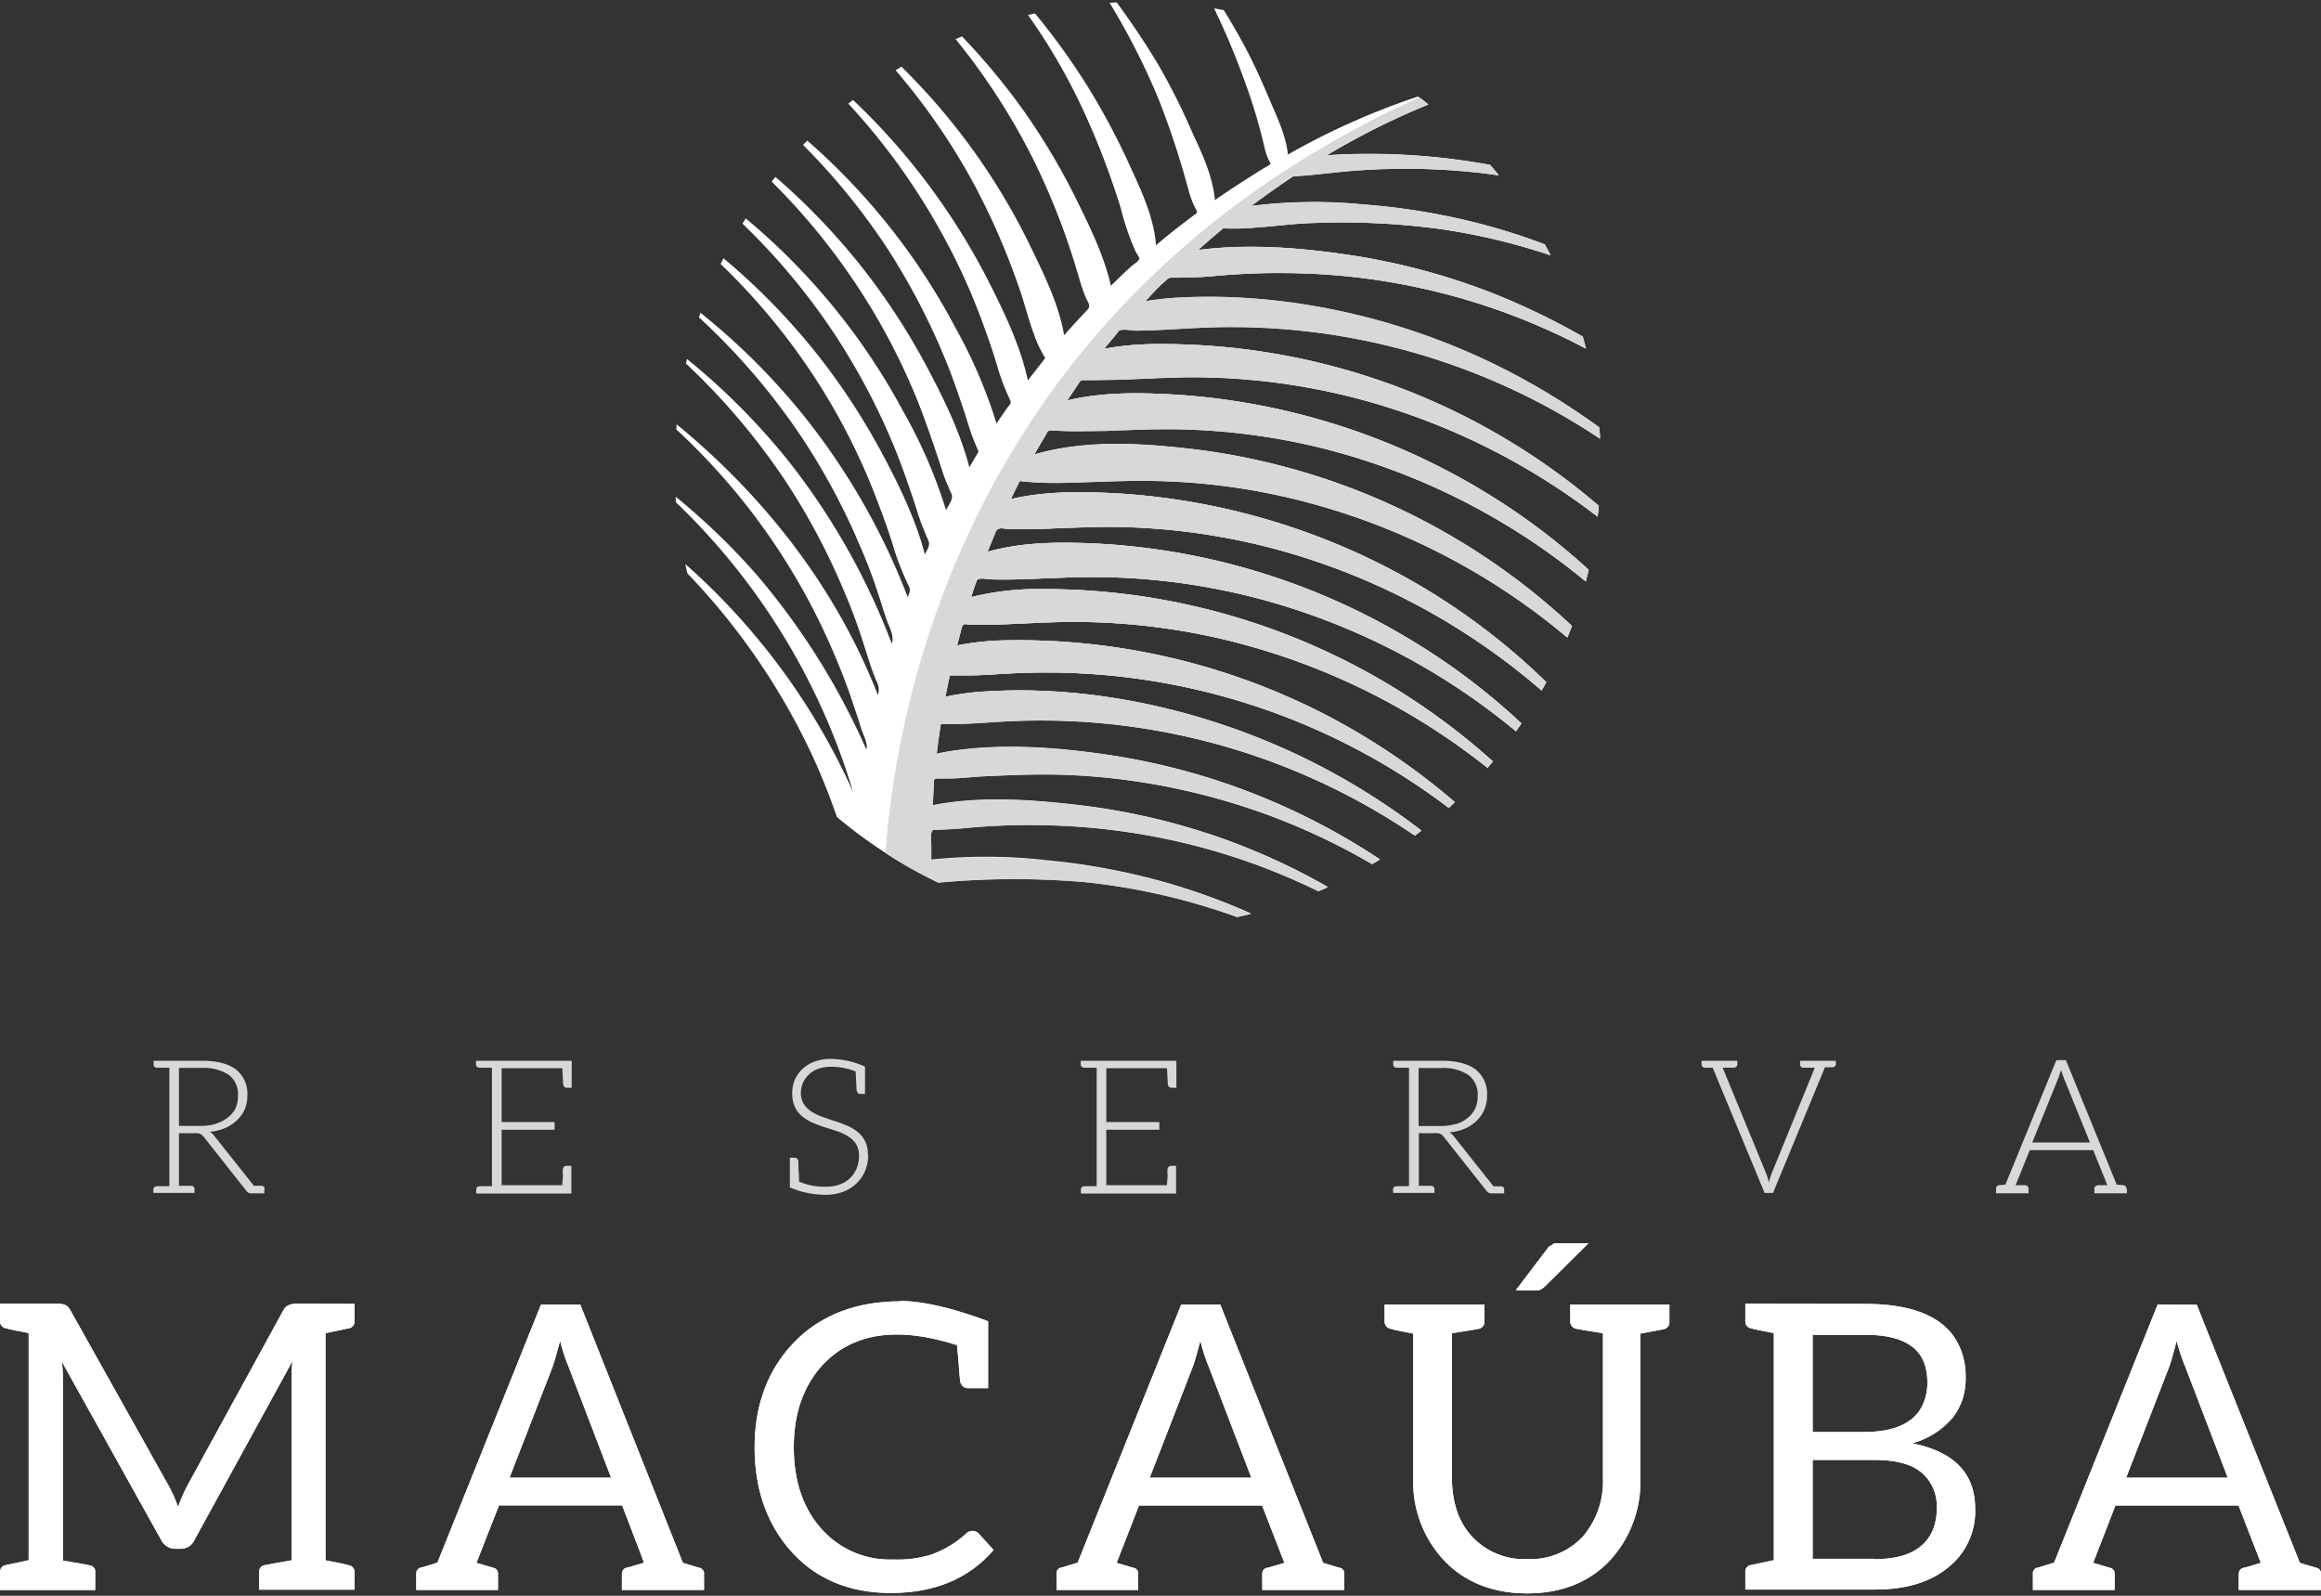 <svg id="Camada_1" data-name="Camada 1" xmlns="http://www.w3.org/2000/svg" xmlns:xlink="http://www.w3.org/1999/xlink" viewBox="0 0 400 275"><rect x="0" y="0" width="400" height="275" fill="#333333" stroke="none"/><defs><style>.cls-1{fill:#d7d8d8;}.cls-2{fill:#fff;}.cls-3{clip-path:url(#clip-path);}.cls-4{clip-path:url(#clip-path-2);}.cls-5{clip-path:url(#clip-path-3);}.cls-6{clip-path:url(#clip-path-4);}.cls-7{clip-path:url(#clip-path-5);}.cls-8{clip-path:url(#clip-path-6);}.cls-9{clip-path:url(#clip-path-7);}.cls-10{clip-path:url(#clip-path-8);}.cls-11{clip-path:url(#clip-path-9);}</style><clipPath id="clip-path"><path class="cls-1" d="M152.62,147a78.51,78.51,0,0,0,9.08,5.11,142,142,0,0,1,25.5-.07,111.35,111.35,0,0,1,26,6c.8-.17,1.59-.35,2.37-.55a112.73,112.73,0,0,0-14.43-5.25,114.49,114.49,0,0,0-20.86-3.9,93.42,93.42,0,0,0-19.78-.11c0-.82,0-1.65,0-2.48s-.28-2.7.44-2.73c2-.06,3.93-.15,5.9-.36a111.43,111.43,0,0,1,12.92-.45,112.88,112.88,0,0,1,27,3.74,110.4,110.4,0,0,1,20.46,7.65c.53-.22,1.07-.45,1.6-.69A112.23,112.23,0,0,0,185,138.69c-7.9-.89-16.41-1.43-24.26.15.07-1.16.13-2.33.21-3.49.06-.77-.22-1.17.66-1.19l1.83,0c2.34,0,4.67-.36,7-.41,4.36-.21,8.69-.37,13.06-.22a113.09,113.09,0,0,1,27.34,4.4,111.63,111.63,0,0,1,25.64,11l1.35-.81-.12-.08a115.29,115.29,0,0,0-48-18.1c-8.61-1.21-17.65-1.76-26.28-.39-.67.11-1.32.26-2,.42.13-1.14.28-2.27.45-3.41.08-.6.17-1.19.27-1.78.59,0,1.2,0,1.8,0,2.19,0,4.39-.13,6.58-.28,3.87-.28,7.76-.4,11.64-.3A114.62,114.62,0,0,1,243.86,144c.38-.28.75-.57,1.12-.86A117.32,117.32,0,0,0,223.46,130c-16.46-7.74-35.52-12-53.76-10.83a44.1,44.1,0,0,0-6.76.91c.24-1.24.49-2.47.76-3.7,1.18,0,2.35,0,3.52,0,1.93,0,3.87-.16,5.79-.27a119.72,119.72,0,0,1,12.13-.12,114.6,114.6,0,0,1,64.57,23.23l1-1A116.64,116.64,0,0,0,228.15,123,115.32,115.32,0,0,0,173,110.37a46.22,46.22,0,0,0-8.05.87c.24-1,.52-2,.78-3s.69-.61,1.71-.59c2.41,0,4.83,0,7.24-.13,3.74-.16,7.47-.38,11.21-.34a112.32,112.32,0,0,1,28.36,3.86,116.35,116.35,0,0,1,42.11,21.28c.31-.36.62-.73.92-1.1a115.86,115.86,0,0,0-77.91-29.7,47.48,47.48,0,0,0-12,1.39c.3-1,.6-1.89.94-2.82.25-.67,1.88-.26,2.58-.24,2.5.07,5,0,7.51-.11,3.7-.14,7.38-.33,11.08-.29a112.48,112.48,0,0,1,28.14,3.9,116,116,0,0,1,43.65,22.68c.32-.45.63-.91.94-1.36a113.5,113.5,0,0,0-18.91-14.29,116,116,0,0,0-55.46-16.74c-5.92-.24-11.89-.15-17.64,1.46.45-1.14.92-2.29,1.4-3.43.41-1,1.5-.49,2.47-.47,2.57,0,5.14,0,7.71-.14,3.69-.13,7.37-.31,11.07-.24a112.68,112.68,0,0,1,28.68,4.27A116.3,116.3,0,0,1,265.7,119c.28-.47.54-1,.8-1.44a114.36,114.36,0,0,0-19.06-15A116.87,116.87,0,0,0,192.09,85c-6-.3-12-.37-17.89,1.05.52-1.05,1-2.1,1.56-3.15.94.14,1.88.18,2.83.24,2.47.15,5,.09,7.45,0,3.81-.11,7.6-.3,11.41-.27A110.61,110.61,0,0,1,225,86.5a115.4,115.4,0,0,1,45.13,23.38c.27-.67.54-1.35.79-2a115.83,115.83,0,0,0-67.61-30.7c-8.29-.87-17-1.17-25.08,1.21.61-1.08,1.24-2.15,1.88-3.21.4-.68.37-1.08,1.21-1l1.6.09c2.52.11,5.06,0,7.59,0,3.82-.14,7.64-.33,11.47-.29A112,112,0,0,1,230,77.79,115.9,115.9,0,0,1,273.3,100.2c.17-.67.34-1.34.5-2a114.39,114.39,0,0,0-16-12.23A117,117,0,0,0,202.51,68c-6.19-.36-12.53-.45-18.59,1l1.82-2.69c.36-.54.39-.89,1.08-.85.5,0,1,0,1.5,0,2.44,0,4.88-.06,7.33-.17,3.69-.15,7.39-.36,11.09-.31a112.52,112.52,0,0,1,28.55,4.05,116.7,116.7,0,0,1,40.06,20c.07-.62.13-1.25.19-1.87a115.76,115.76,0,0,0-75.8-27.87,52.48,52.48,0,0,0-9.44.81l1.82-2.19.79-1a4.78,4.78,0,0,1,1.82,0l.91.07c4,0,8-.37,12-.52a114.47,114.47,0,0,1,68.11,19.15c0-.65-.07-1.28-.13-1.93a117.5,117.5,0,0,0-18.06-10.92c-16.73-8.14-36.07-12.5-54.7-11.47a48.63,48.63,0,0,0-5.51.62c.78-.85,1.55-1.7,2.37-2.52L201,48.28a1.17,1.17,0,0,1,1.09-.43h.33c2.39,0,4.79-.06,7.17-.31A119.67,119.67,0,0,1,223,47.08a112,112,0,0,1,50.35,13c-.18-.7-.37-1.38-.57-2.07a124,124,0,0,0-15.08-7.3,114.23,114.23,0,0,0-25.89-6.86c-8.29-1.22-17-1.82-25.33-.74,1.41-1.29,2.85-2.53,4.33-3.75a41,41,0,0,0,5.08-.1c3.33-.2,6.63-.69,10-.81a125.82,125.82,0,0,1,22.62,1.06A109.16,109.16,0,0,1,267.22,44c-.32-.62-.64-1.24-1-1.85a108.32,108.32,0,0,0-10.78-3.46,115.09,115.09,0,0,0-20.37-3.41,87,87,0,0,0-19.49.26c2.4-1.78,4.81-3.5,7.29-5.15,2.58-.12,5.13-.45,7.69-.71a114.74,114.74,0,0,1,19.79-.31c2.67.18,5.31.47,7.94.85-.48-.59-1-1.18-1.47-1.76a114.82,114.82,0,0,0-28.2-1.67A128.29,128.29,0,0,1,246.17,18c-.51-.41-1-.81-1.55-1.21C167.22,52,154.56,120.41,152.62,147"/></clipPath><clipPath id="clip-path-2"><path class="cls-2" d="M51.22,224.67a3.51,3.51,0,0,0-1.37.21,1.87,1.87,0,0,0-1,.89L32.27,256.05a29.85,29.85,0,0,0-1.58,3.64,25,25,0,0,0-1.58-3.57l-17-30.35a1.82,1.82,0,0,0-.89-.89,3.6,3.6,0,0,0-1.38-.21H0v3a1.2,1.2,0,0,0,1.1,1.24c.41.14,1.64.41,3.84.82v39.14l-3.84.83A1.19,1.19,0,0,0,0,271v3H16.41v-3a1.09,1.09,0,0,0-.89-1.23c-.62-.14-2.2-.42-4.67-.83V237.72a28.31,28.31,0,0,0-.18-3.05l17.07,30.65a2.75,2.75,0,0,0,2.47,1.58h1a2.57,2.57,0,0,0,2.34-1.58L50.4,234.56a26,26,0,0,0-.14,3.23v31.1c-2.4.41-3.91.69-4.6.83a1.13,1.13,0,0,0-1,1.23v3H61.11v-3a1.19,1.19,0,0,0-1.1-1.23c-.41-.14-1.72-.42-3.91-.83V229.75l3.91-.82a1.2,1.2,0,0,0,1.1-1.24v-3Z"/></clipPath><clipPath id="clip-path-3"><path class="cls-2" d="M95.16,235.73c.41-1.1.82-2.61,1.37-4.67a30.25,30.25,0,0,0,1.51,4.6l7.28,19H87.81Zm-1.92-10.92L75.38,269.3l-2.74.83a1,1,0,0,0-.9,1.09V274H85.82v-2.75a1,1,0,0,0-.89-1.09l-2.82-.83L86,259.42h21.22L111,269.3l-2.82.83a1.05,1.05,0,0,0-1,1.09V274h14.15v-2.75a1,1,0,0,0-.89-1.09l-2.75-.83L100,224.81Z"/></clipPath><clipPath id="clip-path-4"><path class="cls-2" d="M155.18,224.26c-7.55,0-13.73,2.34-18.26,7s-6.87,10.72-6.87,18.13,2.2,13.46,6.46,18.13,10,7,17,7q11.34,0,17.72-7.41l-2.61-2.89a1.56,1.56,0,0,0-1.1-.41,1.72,1.72,0,0,0-1.1.55,17.85,17.85,0,0,1-6,3.57,19.79,19.79,0,0,1-6.52.82,15.68,15.68,0,0,1-12.15-5.08c-3.3-3.57-4.95-8.37-4.95-14.28s1.72-10.64,5-14.21c5.22-5.5,12.84-6.66,23.14-3.37,0,.28.13,1.31.27,3.09s.21,2.82.27,3.09a1.39,1.39,0,0,0,1.52,1.24h3.29V227.69c-6.25-2.33-11.4-3.5-15.24-3.5Z"/></clipPath><clipPath id="clip-path-5"><path class="cls-2" d="M205.49,235.73c.42-1.1.83-2.61,1.38-4.67a30.34,30.34,0,0,0,1.5,4.6l7.29,19H198.14Zm-1.92-10.92L185.72,269.3l-2.75.83a1,1,0,0,0-.89,1.09V274h14.08v-2.75a1,1,0,0,0-.9-1.09l-2.82-.83,3.85-9.88h21.22l3.84,9.88-2.81.83a1,1,0,0,0-1,1.09V274h14.14v-2.75a1,1,0,0,0-.9-1.09l-2.75-.83L210.3,224.81Z"/></clipPath><clipPath id="clip-path-6"><path class="cls-2" d="M312.39,251.59H323c3.64,0,6.39.68,8.17,2.19a7.45,7.45,0,0,1,2.61,6,9.84,9.84,0,0,1-.55,3.57c-1.37,3.57-4.73,5.35-10.23,5.35l.07-.07H312.39Zm0-21.56h9.06c3.71,0,6.32.68,8.11,2.06s2.61,3.43,2.61,6.31a9.53,9.53,0,0,1-.69,3.43q-2.07,4.95-10.3,4.95h-8.79Zm-11.6-5.36v3a1.15,1.15,0,0,0,1,1.24c.41.14,1.71.41,3.91.82v39.14l-3.91.83a1.13,1.13,0,0,0-1,1.23v3H323.1q8.14,0,12.77-3.91A12.32,12.32,0,0,0,340.4,260c0-6.05-3.57-9.82-10.84-11.27a14.08,14.08,0,0,0,7-4.46,11,11,0,0,0,1.65-3.09,12,12,0,0,0,.55-4.12,12.4,12.4,0,0,0-1-4.87c-2.13-4.95-7.56-7.49-16.35-7.49Z"/></clipPath><clipPath id="clip-path-7"><path class="cls-2" d="M373.77,235.73c.41-1.1.82-2.61,1.37-4.67a30.16,30.16,0,0,0,1.52,4.6l7.27,19H366.42Zm-1.92-10.92L354,269.3l-2.75.83a1,1,0,0,0-.9,1.09V274h14.08v-2.75a1,1,0,0,0-.89-1.09l-2.81-.83,3.84-9.88h21.22l3.84,9.88-2.81.83a1.05,1.05,0,0,0-1,1.09V274H400v-2.75a1,1,0,0,0-.89-1.09l-2.75-.83-17.78-44.49Z"/></clipPath><clipPath id="clip-path-8"><path class="cls-2" d="M282.84,224.81H270.62v2.88a1.27,1.27,0,0,0,1.1,1.31c.34.07,1.85.34,4.53.75v24.93a14.59,14.59,0,0,1-3.44,10.09,12.34,12.34,0,0,1-9.61,3.91,12.21,12.21,0,0,1-9.54-3.91c-2.34-2.54-3.44-6-3.44-10.16V229.75c2.75-.41,4.26-.68,4.6-.75a1.21,1.21,0,0,0,1-1.31v-2.88H238.62v2.88a1.27,1.27,0,0,0,1.1,1.31c.41.14,1.65.41,3.84.82v24.93a19.72,19.72,0,0,0,5.29,14.14c3.57,3.78,8.44,5.7,14.35,5.7s10.71-1.92,14.28-5.7a20,20,0,0,0,5.22-14.14V229.82l4-.75a1.21,1.21,0,0,0,1-1.31v-2.95Z"/></clipPath><clipPath id="clip-path-9"><path class="cls-2" d="M268.68,214.25H268a.77.77,0,0,0-.5.28c-.15.13-.36.13-.51.27a3.31,3.31,0,0,0-.45.55l-5.3,7h3.43a1.78,1.78,0,0,0,.91-.14,5.14,5.14,0,0,0,.7-.54l7.47-7.42h-5.09Z"/></clipPath></defs><path class="cls-2" d="M116.6,73.11c0,.29,0,.58-.07.87a112.17,112.17,0,0,1,26.95,38.08c1.29,3,2.49,6,3.51,9.13.45,1.35.93,2.69,1.33,4.06s1.26,2.65,1,3.94a122.47,122.47,0,0,0-18.88-30.1,116.42,116.42,0,0,0-14-13.5c0,.32,0,.64.08,1a114.61,114.61,0,0,1,30.5,49.88,115.36,115.36,0,0,0-28.92-39.27c.12.55.24,1.08.37,1.62a115.92,115.92,0,0,1,22.1,32.65c1.36,3.06,2.56,6.16,3.66,9.31A79.8,79.8,0,0,0,161.67,152a141.84,141.84,0,0,1,25.49-.07,111.35,111.35,0,0,1,26,6c.8-.17,1.58-.35,2.37-.55a111.63,111.63,0,0,0-14.42-5.25,114.76,114.76,0,0,0-20.87-3.9,92.11,92.11,0,0,0-19.78-.1q0-1.25,0-2.49c0-.69-.28-2.71.44-2.73,2-.06,3.93-.15,5.9-.36a116.65,116.65,0,0,1,39.91,3.29,109.72,109.72,0,0,1,20.46,7.66l1.6-.7a113,113,0,0,0-18.42-8.43,115.33,115.33,0,0,0-25.42-5.76c-7.89-.88-16.41-1.42-24.26.16.07-1.16.13-2.33.21-3.49.06-.77-.22-1.17.67-1.19l1.82,0c2.35,0,4.67-.36,7-.41,4.36-.21,8.69-.37,13.06-.23a113.6,113.6,0,0,1,27.34,4.41,112.3,112.3,0,0,1,25.65,11l1.34-.8-.11-.09a116.89,116.89,0,0,0-20.82-10.9,115.13,115.13,0,0,0-27.18-7.19c-8.62-1.21-17.67-1.77-26.29-.39-.67.11-1.32.25-2,.42.13-1.14.28-2.28.45-3.41.08-.6.17-1.19.26-1.78l1.81,0c2.2,0,4.39-.13,6.58-.29,3.87-.27,7.76-.39,11.64-.29A114.45,114.45,0,0,1,243.83,144l1.11-.86A117,117,0,0,0,223.43,130c-16.47-7.75-35.53-12-53.77-10.83a44.1,44.1,0,0,0-6.76.91c.24-1.24.49-2.47.76-3.7,1.18,0,2.35,0,3.53,0,1.93,0,3.86-.15,5.78-.26a119.72,119.72,0,0,1,12.13-.13,114.73,114.73,0,0,1,64.57,23.24l1.05-1A115.68,115.68,0,0,0,173,110.34a47.56,47.56,0,0,0-8.06.88c.25-1,.53-2,.8-3s.69-.61,1.7-.58c2.42.06,4.84,0,7.25-.13,3.73-.16,7.46-.38,11.19-.35a112.35,112.35,0,0,1,28.37,3.87,116.35,116.35,0,0,1,42.11,21.28c.31-.37.62-.73.92-1.1a115.72,115.72,0,0,0-77.91-29.7,47.43,47.43,0,0,0-12,1.39c.3-.94.6-1.89.94-2.82.25-.68,1.89-.26,2.58-.24,2.5.06,5,0,7.52-.11,3.69-.14,7.37-.33,11.07-.29a112.41,112.41,0,0,1,28.14,3.9A116.08,116.08,0,0,1,261.24,126c.32-.44.63-.9.94-1.35a113,113,0,0,0-18.91-14.29,116.17,116.17,0,0,0-55.46-16.75c-5.92-.23-11.89-.14-17.64,1.47.46-1.15.92-2.29,1.4-3.43.41-1,1.5-.49,2.47-.48,2.57,0,5.14,0,7.71-.13,3.69-.14,7.38-.31,11.07-.24A112.68,112.68,0,0,1,221.5,95.1,116.3,116.3,0,0,1,265.67,119c.26-.48.53-1,.79-1.45a114,114,0,0,0-19.06-15A116.73,116.73,0,0,0,192.05,85c-6-.3-12.05-.37-17.88,1,.51-1,1-2.11,1.55-3.15.94.13,1.89.18,2.83.23,2.47.16,5,.1,7.46,0,3.8-.11,7.6-.29,11.4-.26a110.61,110.61,0,0,1,27.51,3.62,115.49,115.49,0,0,1,45.14,23.37c.27-.66.53-1.34.78-2a116,116,0,0,0-67.61-30.69c-8.29-.87-17-1.17-25.07,1.21.61-1.08,1.23-2.15,1.87-3.21.4-.68.37-1.08,1.21-1l1.6.09c2.53.11,5.07,0,7.59-.06,3.83-.13,7.65-.32,11.47-.28A112,112,0,0,1,230,77.77a115.9,115.9,0,0,1,43.27,22.41c.18-.67.34-1.34.5-2a112.89,112.89,0,0,0-16-12.23A117.06,117.06,0,0,0,202.47,68c-6.19-.36-12.53-.44-18.59,1.06l1.82-2.69c.36-.54.4-.89,1.08-.85.5,0,1,0,1.5,0,2.44,0,4.89-.07,7.33-.17,3.7-.15,7.39-.36,11.09-.31a112.75,112.75,0,0,1,28.54,4,116.68,116.68,0,0,1,40.07,20c.07-.62.14-1.25.19-1.87a115.76,115.76,0,0,0-75.79-27.87,51.62,51.62,0,0,0-9.45.81l1.82-2.2c.27-.31.52-.63.79-1s2.36,0,2.73,0c4,0,8-.38,12-.52a114.54,114.54,0,0,1,68.11,19.14c0-.64-.07-1.28-.13-1.92A116.34,116.34,0,0,0,257.49,62.9c-16.72-8.14-36.05-12.51-54.69-11.47a48.63,48.63,0,0,0-5.51.62c.78-.86,1.55-1.7,2.37-2.52l1.27-1.27c.54-.54.7-.42,1.42-.43,2.39,0,4.79-.07,7.17-.31a119.76,119.76,0,0,1,13.39-.47,112.07,112.07,0,0,1,50.34,13c-.17-.7-.36-1.39-.56-2.07a124,124,0,0,0-15.08-7.3,113.84,113.84,0,0,0-25.89-6.86c-8.29-1.22-17-1.82-25.33-.74,1.42-1.29,2.85-2.54,4.33-3.75a43.07,43.07,0,0,0,5.08-.1c3.33-.21,6.64-.7,10-.82a126.75,126.75,0,0,1,22.62,1.07,109.16,109.16,0,0,1,18.79,4.47c-.32-.62-.64-1.24-1-1.86a110.94,110.94,0,0,0-10.78-3.45,114.19,114.19,0,0,0-20.37-3.41,86.4,86.4,0,0,0-19.49.26c2.4-1.78,4.81-3.5,7.29-5.15,2.58-.12,5.13-.46,7.7-.72a115.62,115.62,0,0,1,19.78-.3c2.67.18,5.31.47,7.94.85q-.72-.9-1.47-1.77a115.31,115.31,0,0,0-28.2-1.66A128.29,128.29,0,0,1,246.13,18c-.58-.46-1.16-.92-1.75-1.37a125.15,125.15,0,0,0-22.42,10c-.29-2.9-1.62-5.95-2.79-8.59-1.45-3.45-2.95-6.88-4.73-10.19q-1.68-3.12-3.53-6.1c-.55-.11-1.12-.21-1.67-.3a129.16,129.16,0,0,1,5.23,12.45A94.15,94.15,0,0,1,218,25.75a11.61,11.61,0,0,0,.56,1.63c.31.74.73.77-.08,1.23-1,.56-1.91,1.14-2.85,1.74-2.11,1.35-4.21,2.69-6.25,4.14-.32-3.71-2-7.68-3.61-11a117.15,117.15,0,0,0-6-12.08c-2.28-3.83-4.72-7.47-7.32-11l-1.22.07a120.34,120.34,0,0,1,8.52,16.8,144.62,144.62,0,0,1,4.77,14.36c.27.94.49,1.89.85,2.81a11.26,11.26,0,0,0,.62,1.37c.49,1,.37.8-.49,1.45-2.13,1.61-4.27,3.27-6.28,5-.28-4.36-2.31-9-4.14-12.9a120.68,120.68,0,0,0-7.41-14.11,119.63,119.63,0,0,0-9.19-12.82l-.11-.13-1.2.28A103.56,103.56,0,0,1,187,19.68a135.57,135.57,0,0,1,6.16,16.22,44.59,44.59,0,0,0,2.45,7.23,11.42,11.42,0,0,0,.65,1.13c.4.59-.67,1.1-1.14,1.51-1.27,1.1-2.46,2.31-3.67,3.48-1.12-5-3.48-9.87-5.73-14.44A115.22,115.22,0,0,0,177,19.91,114.17,114.17,0,0,0,165.79,6.28l-1.1.46a113.14,113.14,0,0,1,13.52,21,120.91,120.91,0,0,1,7.14,18.1c.37,1.19.7,2.39,1.08,3.57.21.65.45,1.28.71,1.91s.93,1.34.32,2c-1.39,1.47-2.75,2.93-4.07,4.46-.88-5.22-3.36-10.28-5.65-15a111.68,111.68,0,0,0-22.39-31.29l-1,.62A112.35,112.35,0,0,1,168,32a124.13,124.13,0,0,1,7.64,17.6c.94,2.67,1.59,5.45,2.59,8.1a19.88,19.88,0,0,0,1.91,4l-3,3.85c-1.21-5.69-3.83-11.21-6.42-16.38a115.37,115.37,0,0,0-10-16.37A113.41,113.41,0,0,0,147,17.22l-.8.64A112.58,112.58,0,0,1,160.05,36.3,111.38,111.38,0,0,1,169,54.68c1.08,2.93,2.14,5.87,3,8.87A35.15,35.15,0,0,0,173.66,68c.13.3.26.6.41.9.31.66-.14.89-.53,1.46-.61.87-1.21,1.74-1.8,2.62a85.17,85.17,0,0,0-7.09-16.52,112.17,112.17,0,0,0-25.53-32.23c-.24.25-.48.49-.72.75a113,113,0,0,1,15,18.57A118.44,118.44,0,0,1,162.94,62c1.21,2.95,2.24,5.95,3.25,9,.46,1.37.85,2.77,1.35,4.13.34.92.73,1.82,1.11,2.7-.54.9-1.07,1.8-1.59,2.71-1.51-5.88-4.29-11.59-7.12-16.94a115.45,115.45,0,0,0-11.05-17.12,114.89,114.89,0,0,0-15.26-16l-.64.82a112.81,112.81,0,0,1,15.59,19.29,111.91,111.91,0,0,1,9.74,18.95c1.16,3,2.19,5.93,3.19,8.93.48,1.36.85,2.75,1.38,4.1.34.86.7,1.71,1.09,2.55s-.52,1.94-.94,2.78A85,85,0,0,0,155.72,71a112.2,112.2,0,0,0-27.2-33.36l-.56.9a112.86,112.86,0,0,1,16.2,19.54A115.45,115.45,0,0,1,154.1,77c1.24,3,2.32,6.14,3.37,9.25.51,1.53.95,3.08,1.55,4.58.32.81.67,1.61,1,2.41s-.3,1.57-.63,2.31c-1.55-6-4.42-11.89-7.34-17.36a115.44,115.44,0,0,0-11.11-17,114.27,114.27,0,0,0-16.27-16.7l-.48,1A111.91,111.91,0,0,1,140.6,65.35a110.89,110.89,0,0,1,10,19.43c1.17,3,2.29,6,3.27,9.12a44.07,44.07,0,0,0,1.63,4.6c.34.81.68,1.62,1.08,2.41s.2,1.08-.14,2a117.12,117.12,0,0,0-18.51-32A116,116,0,0,0,120.72,53.9l-.27.78a115.56,115.56,0,0,1,17.7,20.65,114.36,114.36,0,0,1,9.95,18.5,92.34,92.34,0,0,1,3.36,8.84c.42,1.27.8,2.56,1.24,3.83.48,1.53,1.46,2.91,1,4.45a118.87,118.87,0,0,0-18.13-31.9A116.68,116.68,0,0,0,118.4,61.87c-.07.26-.12.52-.18.78A115.89,115.89,0,0,1,135.77,83.5a114.8,114.8,0,0,1,9.58,18.11,94.27,94.27,0,0,1,3.42,9.16c.43,1.28.82,2.58,1.24,3.86.31.94.66,1.87,1.06,2.78a3,3,0,0,1,.23,2.37c-7.23-18.49-19.52-34.2-34.7-46.67"/><path class="cls-1" d="M152.62,147a78.51,78.51,0,0,0,9.08,5.11,142,142,0,0,1,25.5-.07,111.35,111.35,0,0,1,26,6c.8-.17,1.59-.35,2.37-.55a112.73,112.73,0,0,0-14.43-5.25,114.49,114.49,0,0,0-20.86-3.9,93.42,93.42,0,0,0-19.78-.11c0-.82,0-1.65,0-2.48s-.28-2.7.44-2.73c2-.06,3.93-.15,5.9-.36a111.43,111.43,0,0,1,12.92-.45,112.88,112.88,0,0,1,27,3.74,110.4,110.4,0,0,1,20.46,7.65c.53-.22,1.07-.45,1.6-.69A112.23,112.23,0,0,0,185,138.69c-7.9-.89-16.41-1.43-24.26.15.07-1.16.13-2.33.21-3.49.06-.77-.22-1.17.66-1.19l1.83,0c2.34,0,4.67-.36,7-.41,4.36-.21,8.69-.37,13.06-.22a113.09,113.09,0,0,1,27.34,4.4,111.63,111.63,0,0,1,25.64,11l1.35-.81-.12-.08a115.29,115.29,0,0,0-48-18.1c-8.61-1.21-17.65-1.76-26.28-.39-.67.11-1.32.26-2,.42.13-1.14.28-2.27.45-3.41.08-.6.17-1.19.27-1.78.59,0,1.2,0,1.8,0,2.19,0,4.39-.13,6.58-.28,3.87-.28,7.76-.4,11.64-.3A114.62,114.62,0,0,1,243.86,144c.38-.28.75-.57,1.12-.86A117.32,117.32,0,0,0,223.46,130c-16.46-7.74-35.52-12-53.76-10.83a44.1,44.1,0,0,0-6.76.91c.24-1.24.49-2.47.76-3.7,1.18,0,2.35,0,3.52,0,1.93,0,3.87-.16,5.79-.27a119.72,119.72,0,0,1,12.13-.12,114.6,114.6,0,0,1,64.57,23.23l1-1A116.64,116.64,0,0,0,228.15,123,115.32,115.32,0,0,0,173,110.37a46.22,46.22,0,0,0-8.05.87c.24-1,.52-2,.78-3s.69-.61,1.71-.59c2.41,0,4.83,0,7.24-.13,3.74-.16,7.47-.38,11.21-.34a112.32,112.32,0,0,1,28.36,3.86,116.35,116.35,0,0,1,42.11,21.28c.31-.36.62-.73.92-1.1a115.86,115.86,0,0,0-77.91-29.7,47.48,47.48,0,0,0-12,1.39c.3-1,.6-1.89.94-2.82.25-.67,1.88-.26,2.58-.24,2.5.07,5,0,7.51-.11,3.7-.14,7.38-.33,11.08-.29a112.48,112.48,0,0,1,28.14,3.9,116,116,0,0,1,43.65,22.68c.32-.45.63-.91.94-1.36a113.5,113.5,0,0,0-18.91-14.29,116,116,0,0,0-55.46-16.74c-5.92-.24-11.89-.15-17.64,1.46.45-1.14.92-2.29,1.4-3.43.41-1,1.5-.49,2.47-.47,2.57,0,5.14,0,7.71-.14,3.69-.13,7.37-.31,11.07-.24a112.68,112.68,0,0,1,28.68,4.27A116.3,116.3,0,0,1,265.7,119c.28-.47.54-1,.8-1.44a114.36,114.36,0,0,0-19.06-15A116.87,116.87,0,0,0,192.09,85c-6-.3-12-.37-17.89,1.05.52-1.05,1-2.1,1.56-3.15.94.14,1.88.18,2.83.24,2.47.15,5,.09,7.45,0,3.81-.11,7.6-.3,11.41-.27A110.61,110.61,0,0,1,225,86.5a115.4,115.4,0,0,1,45.13,23.38c.27-.67.54-1.35.79-2a115.83,115.83,0,0,0-67.61-30.7c-8.29-.87-17-1.17-25.08,1.21.61-1.08,1.24-2.15,1.88-3.21.4-.68.37-1.08,1.21-1l1.6.09c2.52.11,5.06,0,7.59,0,3.82-.14,7.64-.33,11.47-.29A112,112,0,0,1,230,77.79,115.9,115.9,0,0,1,273.3,100.2c.17-.67.34-1.34.5-2a114.39,114.39,0,0,0-16-12.23A117,117,0,0,0,202.51,68c-6.19-.36-12.53-.45-18.59,1l1.82-2.69c.36-.54.39-.89,1.08-.85.5,0,1,0,1.5,0,2.44,0,4.88-.06,7.33-.17,3.69-.15,7.39-.36,11.09-.31a112.52,112.52,0,0,1,28.55,4.05,116.7,116.7,0,0,1,40.06,20c.07-.62.13-1.25.19-1.87a115.76,115.76,0,0,0-75.8-27.87,52.48,52.48,0,0,0-9.44.81l1.82-2.19.79-1a4.78,4.78,0,0,1,1.82,0l.91.07c4,0,8-.37,12-.52a114.47,114.47,0,0,1,68.11,19.15c0-.65-.07-1.28-.13-1.93a117.5,117.5,0,0,0-18.06-10.92c-16.73-8.14-36.07-12.5-54.7-11.47a48.63,48.63,0,0,0-5.51.62c.78-.85,1.55-1.7,2.37-2.52L201,48.28a1.17,1.17,0,0,1,1.09-.43h.33c2.39,0,4.79-.06,7.17-.31A119.67,119.67,0,0,1,223,47.08a112,112,0,0,1,50.35,13c-.18-.7-.37-1.38-.57-2.07a124,124,0,0,0-15.08-7.3,114.23,114.23,0,0,0-25.89-6.86c-8.29-1.22-17-1.82-25.33-.74,1.41-1.29,2.85-2.53,4.33-3.75a41,41,0,0,0,5.08-.1c3.33-.2,6.63-.69,10-.81a125.82,125.82,0,0,1,22.62,1.06A109.16,109.16,0,0,1,267.22,44c-.32-.62-.64-1.24-1-1.85a108.32,108.32,0,0,0-10.78-3.46,115.09,115.09,0,0,0-20.37-3.41,87,87,0,0,0-19.49.26c2.4-1.78,4.81-3.5,7.29-5.15,2.58-.12,5.13-.45,7.69-.71a114.74,114.74,0,0,1,19.79-.31c2.67.18,5.31.47,7.94.85-.48-.59-1-1.18-1.47-1.76a114.82,114.82,0,0,0-28.2-1.67A128.29,128.29,0,0,1,246.17,18c-.51-.41-1-.81-1.55-1.21C167.22,52,154.56,120.41,152.62,147"/><g class="cls-3"><rect class="cls-1" x="140.77" y="6.78" width="146.8" height="161.27" transform="translate(-12.35 40.53) rotate(-10.51)"/></g><path class="cls-1" d="M45.55,205v.65H43.28a1.1,1.1,0,0,1-.45-.1,1.15,1.15,0,0,1-.36-.32l-7.35-9.3a2,2,0,0,0-.59-.52,2.33,2.33,0,0,0-1-.13H30.84v9.07c.39,0,.71,0,1,0s.55,0,.71,0h.32c.43,0,.65.22.65.58v.65H26.43V205c0-.36.23-.55.65-.58h.33c.16,0,.38,0,.71,0s.68,0,1.07,0V184c-.39,0-.75,0-1.07,0s-.55,0-.71,0h-.33c-.42,0-.61-.23-.61-.59v-.61h8.29c2.66,0,4.63.52,5.93,1.52a5.37,5.37,0,0,1,1.94,4.47,6.33,6.33,0,0,1-.45,2.4A6,6,0,0,1,40.89,193a7,7,0,0,1-2,1.36,8.49,8.49,0,0,1-2.72.68,2.74,2.74,0,0,1,.71.65l6.87,8.65c.2,0,.39,0,.58,0h.65c.43,0,.62.22.62.58m-8.29-11.31a5.74,5.74,0,0,0,2-1.07A4.42,4.42,0,0,0,40.59,191a4.93,4.93,0,0,0,.42-2.14,4.2,4.2,0,0,0-1.58-3.63,7.93,7.93,0,0,0-4.67-1.2H30.84v10h3.69a10,10,0,0,0,2.73-.36"/><path class="cls-1" d="M98.53,182.73v4.73h-.81c-.45,0-.65-.26-.68-.78,0-.29-.06-1.17-.13-2.59H86.45v9.27h9.13v1.33H86.45v9.55H96.91c0-.29,0-.61.07-1.1s0-.81,0-1,0-.35,0-.42c0-.51.23-.81.68-.81h.81v4.77H82.07V205c0-.36.2-.55.62-.58H83c.16,0,.39,0,.71,0s.69,0,1.07,0V184c-.38,0-.74,0-1.07,0s-.55,0-.71,0h-.32c-.42,0-.65-.23-.65-.58v-.62H98.53Z"/><path class="cls-1" d="M149.63,198.93a7.59,7.59,0,0,1-.48,2.72,6.51,6.51,0,0,1-1.46,2.21,6.78,6.78,0,0,1-2.3,1.49,8.58,8.58,0,0,1-3.11.55,15.58,15.58,0,0,1-6.16-1.27v-5.12h.78c.45,0,.68.26.71.78a5.46,5.46,0,0,0,0,.59c0,.35,0,.77.06,1.29s0,1,.06,1.46a10.71,10.71,0,0,0,4.57.87,6.21,6.21,0,0,0,2.43-.39,4.76,4.76,0,0,0,1.82-1.13,5,5,0,0,0,1.1-1.68,5.69,5.69,0,0,0,.39-2.11,3.72,3.72,0,0,0-.49-2,4,4,0,0,0-1.29-1.29,7.77,7.77,0,0,0-1.85-.91c-.72-.23-1.39-.46-2.11-.68s-1.45-.49-2.14-.78a7.45,7.45,0,0,1-1.81-1.07,4.86,4.86,0,0,1-1.33-1.62,5.61,5.61,0,0,1-.49-2.46,6.06,6.06,0,0,1,.42-2.24,5.93,5.93,0,0,1,1.3-1.88,5.79,5.79,0,0,1,2.08-1.29,7.71,7.71,0,0,1,2.85-.49,14.83,14.83,0,0,1,5.9,1.33v4.7h-.78c-.46,0-.65-.29-.69-.81,0-.16-.06-1.2-.15-3.05a10.88,10.88,0,0,0-4.28-.81,6.52,6.52,0,0,0-2.21.36,4.3,4.3,0,0,0-1.59,1,4.25,4.25,0,0,0-1,1.42,4.39,4.39,0,0,0-.36,1.69,3.6,3.6,0,0,0,.51,1.94,4.24,4.24,0,0,0,1.3,1.3,9.65,9.65,0,0,0,1.85.91c.68.23,1.39.48,2.11.71a22.57,22.57,0,0,1,2.13.78,8.15,8.15,0,0,1,1.82,1.07,4.67,4.67,0,0,1,1.81,4"/><path class="cls-1" d="M202.74,182.73v4.73h-.81c-.45,0-.65-.26-.68-.78,0-.29-.06-1.17-.13-2.59H190.66v9.27h9.14v1.33h-9.14v9.55h10.46c0-.29,0-.61.07-1.1s0-.81,0-1,0-.35,0-.42c0-.51.23-.81.68-.81h.81v4.77H186.28V205c0-.36.2-.55.62-.58h.32c.16,0,.39,0,.72,0s.68,0,1.06,0V184c-.38,0-.74,0-1.06,0s-.56,0-.72,0h-.32c-.42,0-.65-.23-.65-.58v-.62h16.49Z"/><path class="cls-1" d="M259.23,205v.65H257a1.11,1.11,0,0,1-.46-.1,1.13,1.13,0,0,1-.35-.32l-7.36-9.3a1.94,1.94,0,0,0-.58-.52,2.36,2.36,0,0,0-1-.13h-2.73v9.07c.39,0,.72,0,1,0s.55,0,.71,0h.33c.42,0,.65.22.65.58v.65h-7.13V205c0-.36.23-.55.65-.58h.32c.16,0,.39,0,.71,0s.68,0,1.07,0V184c-.39,0-.74,0-1.07,0s-.55,0-.71,0h-.32c-.42,0-.62-.23-.62-.59v-.61h8.29c2.66,0,4.64.52,5.93,1.52a5.35,5.35,0,0,1,1.95,4.47,6.33,6.33,0,0,1-.45,2.4,6.05,6.05,0,0,1-1.3,1.91,7,7,0,0,1-2,1.36,8.56,8.56,0,0,1-2.72.68,3.1,3.1,0,0,1,.71.65l6.87,8.65c.19,0,.39,0,.58,0h.65c.42,0,.62.22.62.58m-8.3-11.31a5.65,5.65,0,0,0,2-1.07,4.55,4.55,0,0,0,1.3-1.62,5.08,5.08,0,0,0,.42-2.14,4.21,4.21,0,0,0-1.59-3.63,7.91,7.91,0,0,0-4.67-1.2h-3.92v10h3.7a10,10,0,0,0,2.72-.36"/><path class="cls-1" d="M316.39,182.73v.62c0,.35-.23.55-.65.58h-.2c-.1,0-.26,0-.42,0s-.39,0-.61,0l-8.95,21.65h-1.45L295.16,184c-.22,0-.45,0-.61,0s-.33,0-.43,0h-.22c-.42,0-.65-.23-.65-.58v-.62h6.16v.62c0,.35-.23.55-.65.58h-.26c-.13,0-.32,0-.62,0s-.64,0-1,0l7.48,18.18a10.92,10.92,0,0,1,.49,1.59,9.89,9.89,0,0,1,.49-1.59L312.76,184c-.36,0-.68,0-1,0s-.49,0-.62,0h-.29c-.42,0-.62-.23-.62-.58v-.62h6.13Z"/><path class="cls-1" d="M366.55,204.89v.75h-5.61v-.75c0-.42.26-.61.75-.65a1.25,1.25,0,0,1,.19,0c.1,0,.26,0,.49,0s.48,0,.81,0l-2.27-5.61-.16-.42H349.8l-.16.42-2.27,5.61c.32,0,.61,0,.84,0s.36,0,.45,0a1.46,1.46,0,0,1,.2,0c.48,0,.74.23.74.65v.75H344v-.75a.59.59,0,0,1,.61-.65l1-.09,8.78-21.45h1.65l8.75,21.45,1.07.09a.6.6,0,0,1,.62.65m-16.24-8h9.95l-4.54-11.18c-.06-.19-.16-.39-.22-.62s-.16-.45-.23-.71c-.06.26-.16.49-.23.71s-.16.46-.22.65Z"/><path class="cls-2" d="M51.22,224.67a3.51,3.51,0,0,0-1.37.21,1.87,1.87,0,0,0-1,.89L32.27,256.05a29.85,29.85,0,0,0-1.58,3.64,25,25,0,0,0-1.58-3.57l-17-30.35a1.82,1.82,0,0,0-.89-.89,3.6,3.6,0,0,0-1.38-.21H0v3a1.2,1.2,0,0,0,1.1,1.24c.41.14,1.64.41,3.84.82v39.14l-3.84.83A1.19,1.19,0,0,0,0,271v3H16.41v-3a1.09,1.09,0,0,0-.89-1.23c-.62-.14-2.2-.42-4.67-.83V237.72a28.31,28.31,0,0,0-.18-3.05l17.07,30.65a2.75,2.75,0,0,0,2.47,1.58h1a2.57,2.57,0,0,0,2.34-1.58L50.4,234.56a26,26,0,0,0-.14,3.23v31.1c-2.4.41-3.91.69-4.6.83a1.13,1.13,0,0,0-1,1.23v3H61.11v-3a1.19,1.19,0,0,0-1.1-1.23c-.41-.14-1.72-.42-3.91-.83V229.75l3.91-.82a1.2,1.2,0,0,0,1.1-1.24v-3Z"/><g class="cls-4"><rect class="cls-2" x="-0.02" y="224.64" width="61.15" height="49.36"/></g><path class="cls-2" d="M95.16,235.73c.41-1.1.82-2.61,1.37-4.67a30.25,30.25,0,0,0,1.51,4.6l7.28,19H87.81Zm-1.92-10.92L75.38,269.3l-2.74.83a1,1,0,0,0-.9,1.09V274H85.82v-2.75a1,1,0,0,0-.89-1.09l-2.82-.83L86,259.42h21.22L111,269.3l-2.82.83a1.05,1.05,0,0,0-1,1.09V274h14.15v-2.75a1,1,0,0,0-.89-1.09l-2.75-.83L100,224.81Z"/><g class="cls-5"><rect class="cls-2" x="71.72" y="224.78" width="49.69" height="49.21"/></g><path class="cls-2" d="M155.18,224.26c-7.55,0-13.73,2.34-18.26,7s-6.87,10.72-6.87,18.13,2.2,13.46,6.46,18.13,10,7,17,7q11.34,0,17.72-7.41l-2.61-2.89a1.56,1.56,0,0,0-1.1-.41,1.72,1.72,0,0,0-1.1.55,17.85,17.85,0,0,1-6,3.57,19.79,19.79,0,0,1-6.52.82,15.68,15.68,0,0,1-12.15-5.08c-3.3-3.57-4.95-8.37-4.95-14.28s1.72-10.64,5-14.21c5.22-5.5,12.84-6.66,23.14-3.37,0,.28.13,1.31.27,3.09s.21,2.82.27,3.09a1.39,1.39,0,0,0,1.52,1.24h3.29V227.69c-6.25-2.33-11.4-3.5-15.24-3.5Z"/><g class="cls-6"><rect class="cls-2" x="130.03" y="224.17" width="41.24" height="50.37"/></g><path class="cls-2" d="M205.49,235.73c.42-1.1.83-2.61,1.38-4.67a30.34,30.34,0,0,0,1.5,4.6l7.29,19H198.14Zm-1.92-10.92L185.72,269.3l-2.75.83a1,1,0,0,0-.89,1.09V274h14.08v-2.75a1,1,0,0,0-.9-1.09l-2.82-.83,3.85-9.88h21.22l3.84,9.88-2.81.83a1,1,0,0,0-1,1.09V274h14.14v-2.75a1,1,0,0,0-.9-1.09l-2.75-.83L210.3,224.81Z"/><g class="cls-7"><rect class="cls-2" x="182.06" y="224.78" width="49.69" height="49.21"/></g><path class="cls-2" d="M312.39,251.59H323c3.64,0,6.39.68,8.17,2.19a7.45,7.45,0,0,1,2.61,6,9.84,9.84,0,0,1-.55,3.57c-1.37,3.57-4.73,5.35-10.23,5.35l.07-.07H312.39Zm0-21.56h9.06c3.71,0,6.32.68,8.11,2.06s2.61,3.43,2.61,6.31a9.53,9.53,0,0,1-.69,3.43q-2.07,4.95-10.3,4.95h-8.79Zm-11.6-5.36v3a1.15,1.15,0,0,0,1,1.24c.41.14,1.71.41,3.91.82v39.14l-3.91.83a1.13,1.13,0,0,0-1,1.23v3H323.1q8.14,0,12.77-3.91A12.32,12.32,0,0,0,340.4,260c0-6.05-3.57-9.82-10.84-11.27a14.08,14.08,0,0,0,7-4.46,11,11,0,0,0,1.65-3.09,12,12,0,0,0,.55-4.12,12.4,12.4,0,0,0-1-4.87c-2.13-4.95-7.56-7.49-16.35-7.49Z"/><g class="cls-8"><rect class="cls-2" x="300.76" y="224.65" width="39.66" height="49.34"/></g><path class="cls-2" d="M373.77,235.73c.41-1.1.82-2.61,1.37-4.67a30.16,30.16,0,0,0,1.52,4.6l7.27,19H366.42Zm-1.92-10.92L354,269.3l-2.75.83a1,1,0,0,0-.9,1.09V274h14.08v-2.75a1,1,0,0,0-.89-1.09l-2.81-.83,3.84-9.88h21.22l3.84,9.88-2.81.83a1.05,1.05,0,0,0-1,1.09V274H400v-2.75a1,1,0,0,0-.89-1.09l-2.75-.83-17.78-44.49Z"/><g class="cls-9"><rect class="cls-2" x="350.33" y="224.78" width="49.69" height="49.21"/></g><path class="cls-2" d="M282.84,224.81H270.62v2.88a1.27,1.27,0,0,0,1.1,1.31c.34.07,1.85.34,4.53.75v24.93a14.59,14.59,0,0,1-3.44,10.09,12.34,12.34,0,0,1-9.61,3.91,12.21,12.21,0,0,1-9.54-3.91c-2.34-2.54-3.44-6-3.44-10.16V229.75c2.75-.41,4.26-.68,4.6-.75a1.21,1.21,0,0,0,1-1.31v-2.88H238.62v2.88a1.27,1.27,0,0,0,1.1,1.31c.41.14,1.65.41,3.84.82v24.93a19.72,19.72,0,0,0,5.29,14.14c3.57,3.78,8.44,5.7,14.35,5.7s10.71-1.92,14.28-5.7a20,20,0,0,0,5.22-14.14V229.82l4-.75a1.21,1.21,0,0,0,1-1.31v-2.95Z"/><g class="cls-10"><rect class="cls-2" x="238.6" y="224.78" width="49.14" height="49.83"/></g><path class="cls-2" d="M268.68,214.25H268a.77.77,0,0,0-.5.28c-.15.13-.36.13-.51.27a3.31,3.31,0,0,0-.45.55l-5.3,7h3.43a1.78,1.78,0,0,0,.91-.14,5.14,5.14,0,0,0,.7-.54l7.47-7.42h-5.09Z"/><g class="cls-11"><rect class="cls-2" x="261.26" y="214.24" width="12.52" height="8.11"/></g></svg>
